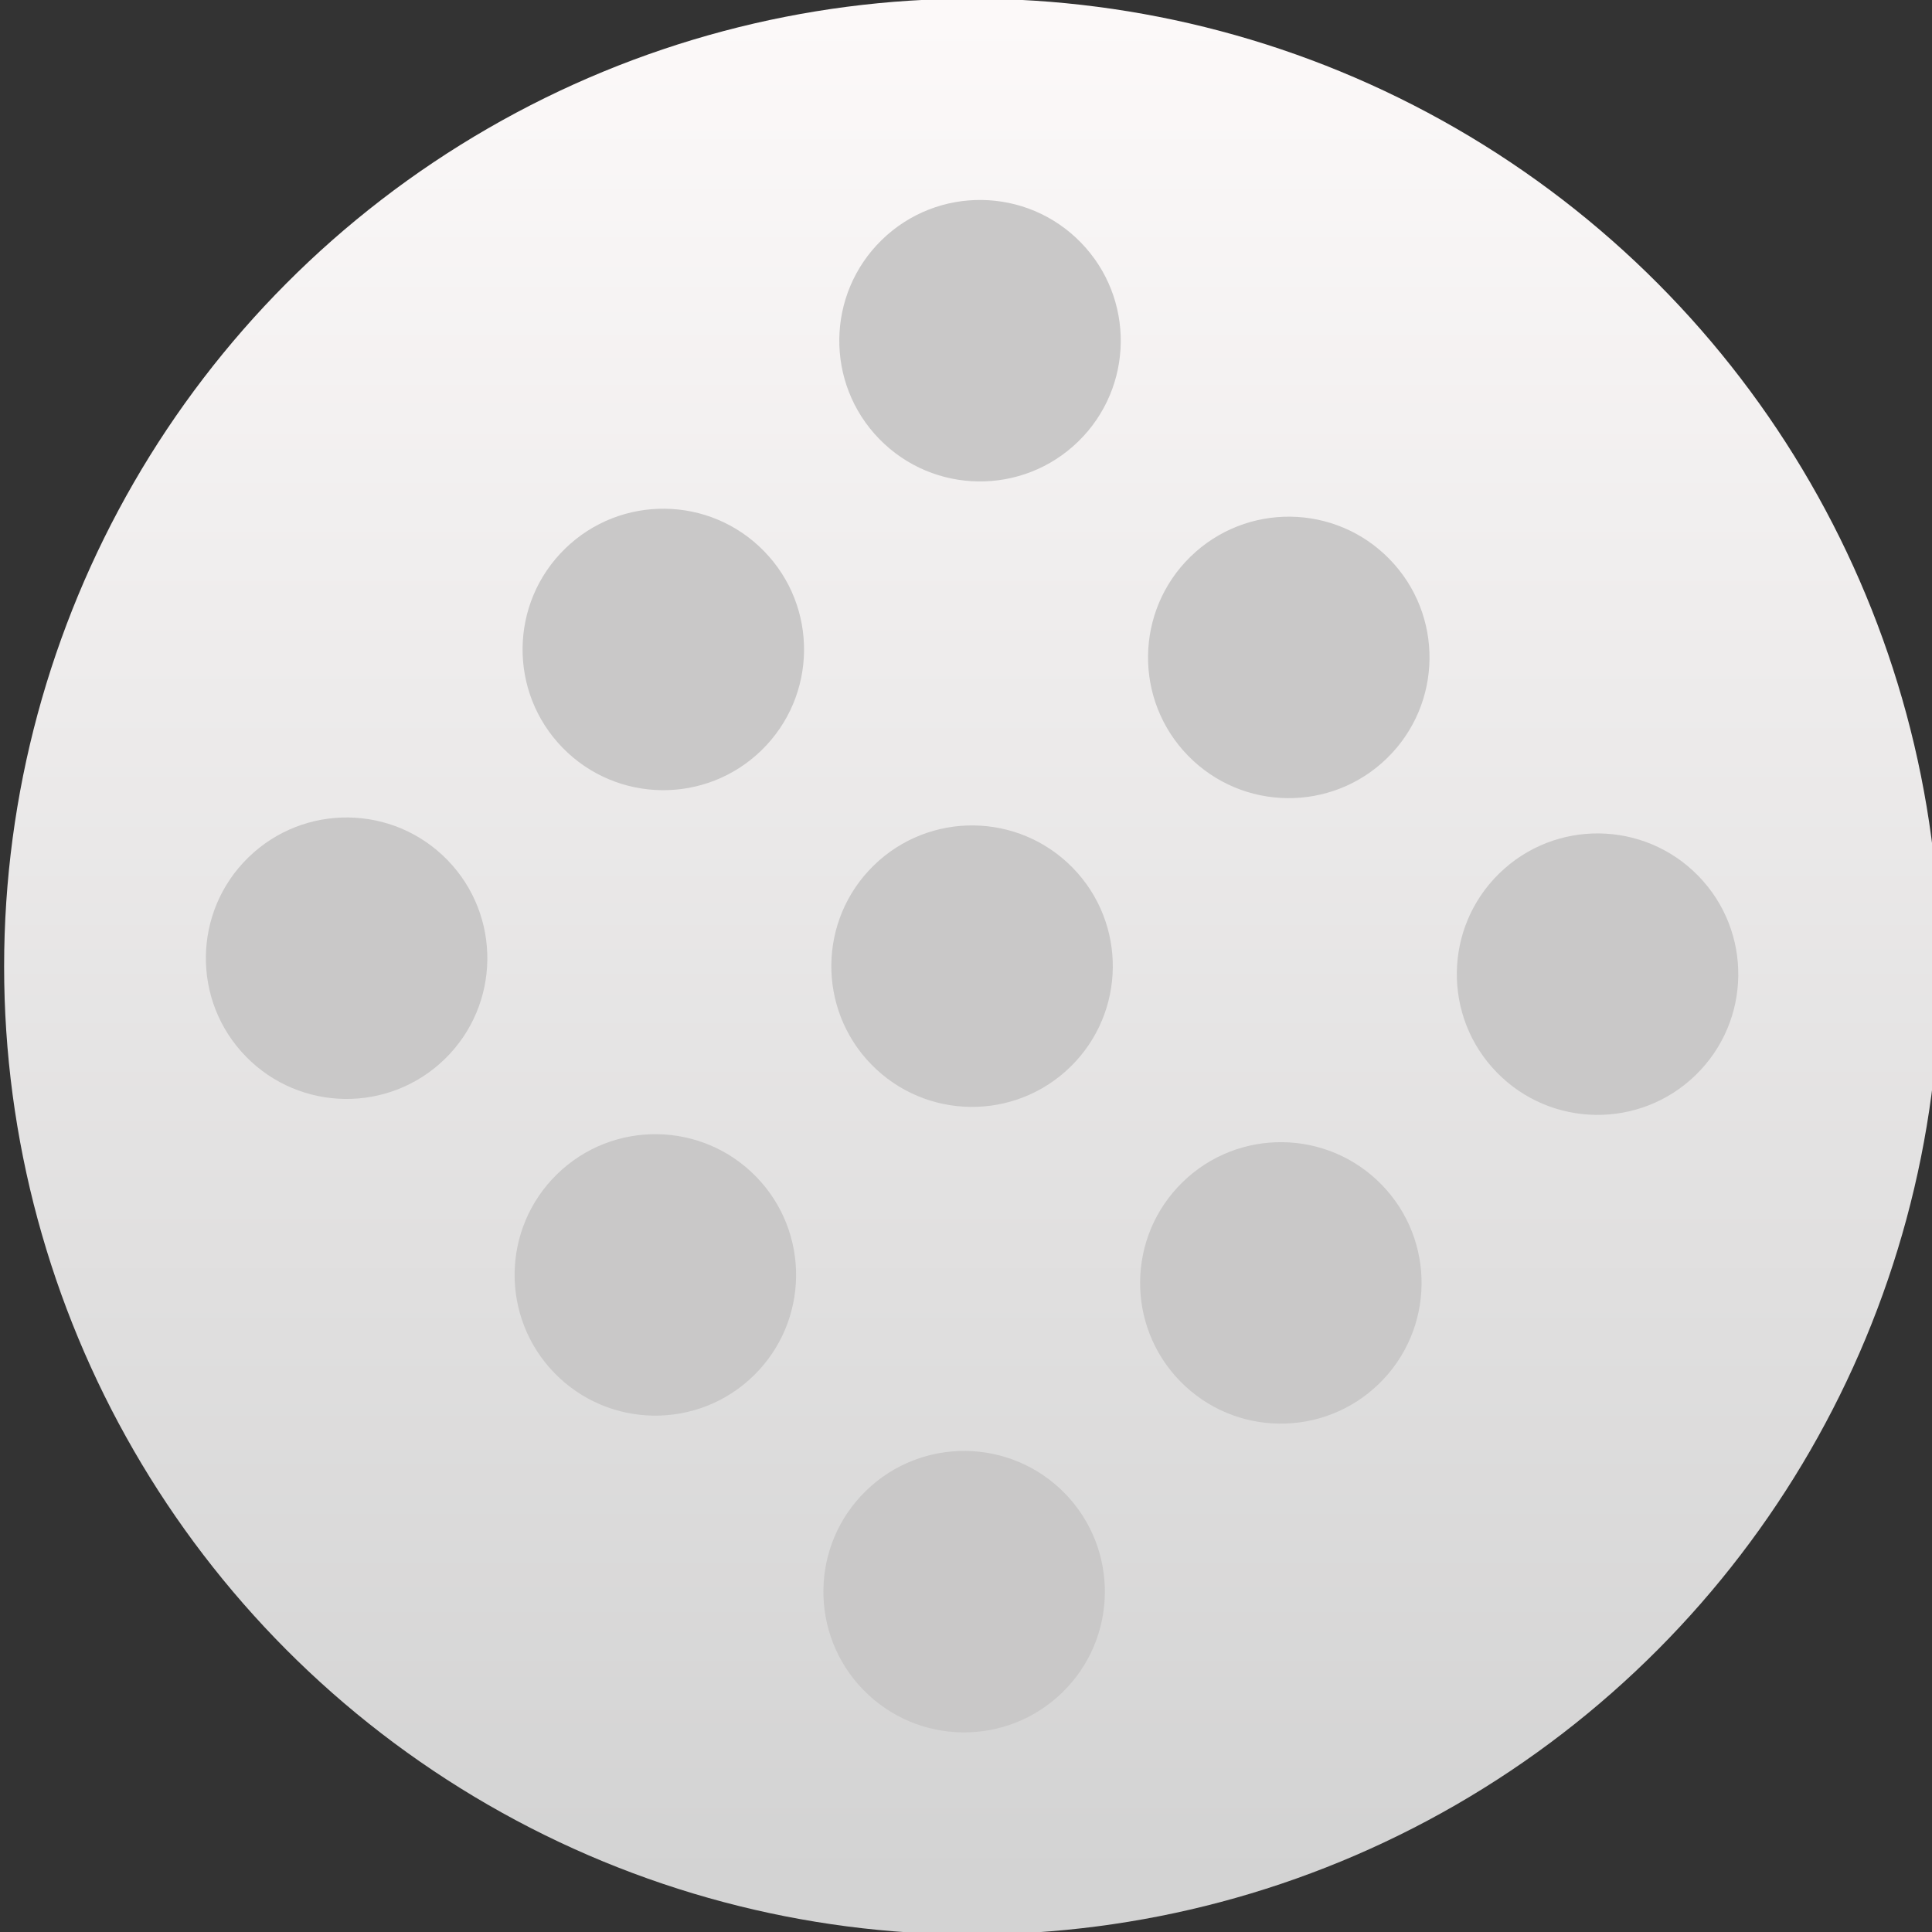 <?xml version="1.0" encoding="UTF-8" standalone="no"?>
<!-- Created with Inkscape (http://www.inkscape.org/) -->

<svg
   xmlns:dc="http://purl.org/dc/elements/1.1/"
   xmlns:cc="http://creativecommons.org/ns#"
   xmlns:rdf="http://www.w3.org/1999/02/22-rdf-syntax-ns#"
   xmlns:svg="http://www.w3.org/2000/svg"
   xmlns="http://www.w3.org/2000/svg"
   xmlns:xlink="http://www.w3.org/1999/xlink"
   xmlns:sodipodi="http://sodipodi.sourceforge.net/DTD/sodipodi-0.dtd"
   xmlns:inkscape="http://www.inkscape.org/namespaces/inkscape"
   width="48"
   height="48"
   id="svg5453"
   version="1.1"
   inkscape:version="0.91 r13725"
   sodipodi:docname="kolf.svg">
  <rect width="100%" height="100%" fill="#333333" stroke="none"/>
  <defs
     id="defs5455">
    <linearGradient
       gradientTransform="matrix(1.714,0,0,1.714,-634.319,-878.529)"
       y2="518.139"
       x2="399.994"
       y1="545.139"
       x1="399.994"
       gradientUnits="userSpaceOnUse"
       id="linearGradient4181"
       xlink:href="#linearGradient8467-5"
       inkscape:collect="always" />
    <linearGradient
       id="linearGradient8467-5">
      <stop
         offset="0"
         style="stop-color:#d3d3d3;stop-opacity:1"
         id="stop8469-7" />
      <stop
         offset="1"
         style="stop-color:#fcf9f9;stop-opacity:1"
         id="stop8471-0" />
    </linearGradient>
  </defs>
  <sodipodi:namedview
     id="base"
     pagecolor="#ffffff"
     bordercolor="#666666"
     borderopacity="1.0"
     inkscape:pageopacity="0"
     inkscape:pageshadow="2"
     inkscape:zoom="4"
     inkscape:cx="-39.601104"
     inkscape:cy="15.968792"
     inkscape:document-units="px"
     inkscape:current-layer="g4370"
     showgrid="true"
     fit-margin-top="0"
     fit-margin-left="0"
     fit-margin-right="0"
     fit-margin-bottom="0"
     inkscape:window-width="1366"
     inkscape:window-height="634"
     inkscape:window-x="0"
     inkscape:window-y="36"
     inkscape:window-maximized="1"
     inkscape:showpageshadow="false"
     borderlayer="true"
     showguides="false">
    <inkscape:grid
       type="xygrid"
       id="grid4063" />
    <sodipodi:guide
       position="1.1650391e-05,32"
       orientation="32,0"
       id="guide4157" />
    <sodipodi:guide
       position="1.1650391e-05,2.6367188e-05"
       orientation="0,32"
       id="guide4159" />
    <sodipodi:guide
       position="32,2.6367188e-05"
       orientation="-32,0"
       id="guide4161" />
    <sodipodi:guide
       position="32,32"
       orientation="0,-32"
       id="guide4163" />
    <sodipodi:guide
       position="2,30"
       orientation="28,0"
       id="guide4167" />
    <sodipodi:guide
       position="2,2"
       orientation="0,28"
       id="guide4169" />
    <sodipodi:guide
       position="30,2"
       orientation="-28,0"
       id="guide4171" />
    <sodipodi:guide
       position="30,30"
       orientation="0,-28"
       id="guide4173" />
    <sodipodi:guide
       position="2,30"
       orientation="28,0"
       id="guide4181" />
    <sodipodi:guide
       position="2,2"
       orientation="0,14"
       id="guide4183" />
    <sodipodi:guide
       position="16,2"
       orientation="-28,0"
       id="guide4185" />
    <sodipodi:guide
       position="16,30"
       orientation="0,-14"
       id="guide4187" />
    <sodipodi:guide
       position="9,23"
       orientation="14,0"
       id="guide4193" />
    <sodipodi:guide
       position="9,9"
       orientation="0,14"
       id="guide4195" />
    <sodipodi:guide
       position="23,9"
       orientation="-14,0"
       id="guide4197" />
    <sodipodi:guide
       position="23,23"
       orientation="0,-14"
       id="guide4199" />
  </sodipodi:namedview>
  <g
     inkscape:label="Capa 1"
     inkscape:groupmode="layer"
     id="layer1"
     transform="translate(-384.571,-499.798)">
    <g
       style="display:inline;enable-background:new"
       id="g4238"
       transform="translate(225.819,462.446)">
      <g
         style="display:inline"
         id="layer1-8"
         transform="matrix(0.227,0,0,0.227,106.948,54.311)">
        <g
           style="display:none"
           id="layer6" />
        <g
           id="g4027" />
        <g
           id="g4061" />
        <g
           id="g3751" />
        <g
           id="g3782" />
        <g
           id="g3725" />
        <g
           id="g4370"
           transform="matrix(4.414,0,0,4.414,59.275,39.357)">
          <g
             id="g4198"
             transform="translate(10,-35)">
            <circle
               style="opacity:1;fill:url(#linearGradient4181);fill-opacity:1;stroke:none;stroke-width:1.3;stroke-miterlimit:4;stroke-dasharray:none;stroke-dashoffset:0;stroke-opacity:1"
               id="path3377"
               cx="52.375"
               cy="33.125"
               r="24" />
            <circle
               style="color:#000000;display:inline;overflow:visible;visibility:visible;opacity:1;fill:#c9c8c8;fill-opacity:1;fill-rule:nonzero;stroke:none;stroke-width:3;stroke-linecap:round;stroke-linejoin:round;stroke-miterlimit:4;stroke-dasharray:none;stroke-opacity:1;marker:none;enable-background:accumulate"
               id="path4175-9-1-6-1-4-9-5-9-3-5-4-6-6-3-9"
               cx="25.357"
               cy="49.309"
               r="3.49"
               transform="matrix(0.716,-0.698,0.698,0.716,0,0)" />
            <circle
               style="color:#000000;display:inline;overflow:visible;visibility:visible;opacity:1;fill:#c9c8c8;fill-opacity:1;fill-rule:nonzero;stroke:none;stroke-width:3;stroke-linecap:round;stroke-linejoin:round;stroke-miterlimit:4;stroke-dasharray:none;stroke-opacity:1;marker:none;enable-background:accumulate"
               id="path4175-9-1-6-1-7"
               cx="14.389"
               cy="60.277"
               r="3.49"
               transform="matrix(0.716,-0.698,0.698,0.716,0,0)" />
            <circle
               style="color:#000000;display:inline;overflow:visible;visibility:visible;opacity:1;fill:#c9c8c8;fill-opacity:1;fill-rule:nonzero;stroke:none;stroke-width:3;stroke-linecap:round;stroke-linejoin:round;stroke-miterlimit:4;stroke-dasharray:none;stroke-opacity:1;marker:none;enable-background:accumulate"
               id="path4175-9-1-6-1-4-9-5-9-3-5-4-6-0"
               cx="14.389"
               cy="49.309"
               r="3.49"
               transform="matrix(0.716,-0.698,0.698,0.716,0,0)" />
            <circle
               style="color:#000000;display:inline;overflow:visible;visibility:visible;opacity:1;fill:#c9c8c8;fill-opacity:1;fill-rule:nonzero;stroke:none;stroke-width:3;stroke-linecap:round;stroke-linejoin:round;stroke-miterlimit:4;stroke-dasharray:none;stroke-opacity:1;marker:none;enable-background:accumulate"
               id="path4175-9-1-6-1-4-9-5-9-3-2"
               cx="3.421"
               cy="60.277"
               r="3.49"
               transform="matrix(0.716,-0.698,0.698,0.716,0,0)" />
            <circle
               style="color:#000000;display:inline;overflow:visible;visibility:visible;opacity:1;fill:#c9c8c8;fill-opacity:1;fill-rule:nonzero;stroke:none;stroke-width:3;stroke-linecap:round;stroke-linejoin:round;stroke-miterlimit:4;stroke-dasharray:none;stroke-opacity:1;marker:none;enable-background:accumulate"
               id="path4175-9-1-6-1-4-9-5-9-3-5-4-6-1"
               cx="14.389"
               cy="71.246"
               r="3.49"
               transform="matrix(0.716,-0.698,0.698,0.716,0,0)" />
            <circle
               style="color:#000000;display:inline;overflow:visible;visibility:visible;opacity:1;fill:#c9c8c8;fill-opacity:1;fill-rule:nonzero;stroke:none;stroke-width:3;stroke-linecap:round;stroke-linejoin:round;stroke-miterlimit:4;stroke-dasharray:none;stroke-opacity:1;marker:none;enable-background:accumulate"
               id="path4175-9-1-6-1-4-9-5-9-8"
               cx="3.421"
               cy="71.246"
               r="3.49"
               transform="matrix(0.716,-0.698,0.698,0.716,0,0)" />
            <circle
               style="color:#000000;display:inline;overflow:visible;visibility:visible;opacity:1;fill:#c9c8c8;fill-opacity:1;fill-rule:nonzero;stroke:none;stroke-width:3;stroke-linecap:round;stroke-linejoin:round;stroke-miterlimit:4;stroke-dasharray:none;stroke-opacity:1;marker:none;enable-background:accumulate"
               id="path4175-9-1-6-1-4-9-5-9-3-5-4-6-6-8"
               cx="25.357"
               cy="60.277"
               r="3.49"
               transform="matrix(0.716,-0.698,0.698,0.716,0,0)" />
            <circle
               style="color:#000000;display:inline;overflow:visible;visibility:visible;opacity:1;fill:#c9c8c8;fill-opacity:1;fill-rule:nonzero;stroke:none;stroke-width:3;stroke-linecap:round;stroke-linejoin:round;stroke-miterlimit:4;stroke-dasharray:none;stroke-opacity:1;marker:none;enable-background:accumulate"
               id="path4175-9-1-6-1-4-9-5-9-3-5-4-6-6-3-9-6"
               cx="71.246"
               cy="-25.357"
               r="3.49"
               transform="matrix(0.698,0.716,-0.716,0.698,0,0)" />
            <circle
               style="color:#000000;display:inline;overflow:visible;visibility:visible;opacity:1;fill:#c9c8c8;fill-opacity:1;fill-rule:nonzero;stroke:none;stroke-width:3;stroke-linecap:round;stroke-linejoin:round;stroke-miterlimit:4;stroke-dasharray:none;stroke-opacity:1;marker:none;enable-background:accumulate"
               id="path4175-9-1-6-1-4-9-5-9-8-5"
               cx="49.309"
               cy="-3.421"
               r="3.49"
               transform="matrix(0.698,0.716,-0.716,0.698,0,0)" />
          </g>
        </g>
      </g>
    </g>
  </g>
</svg>
